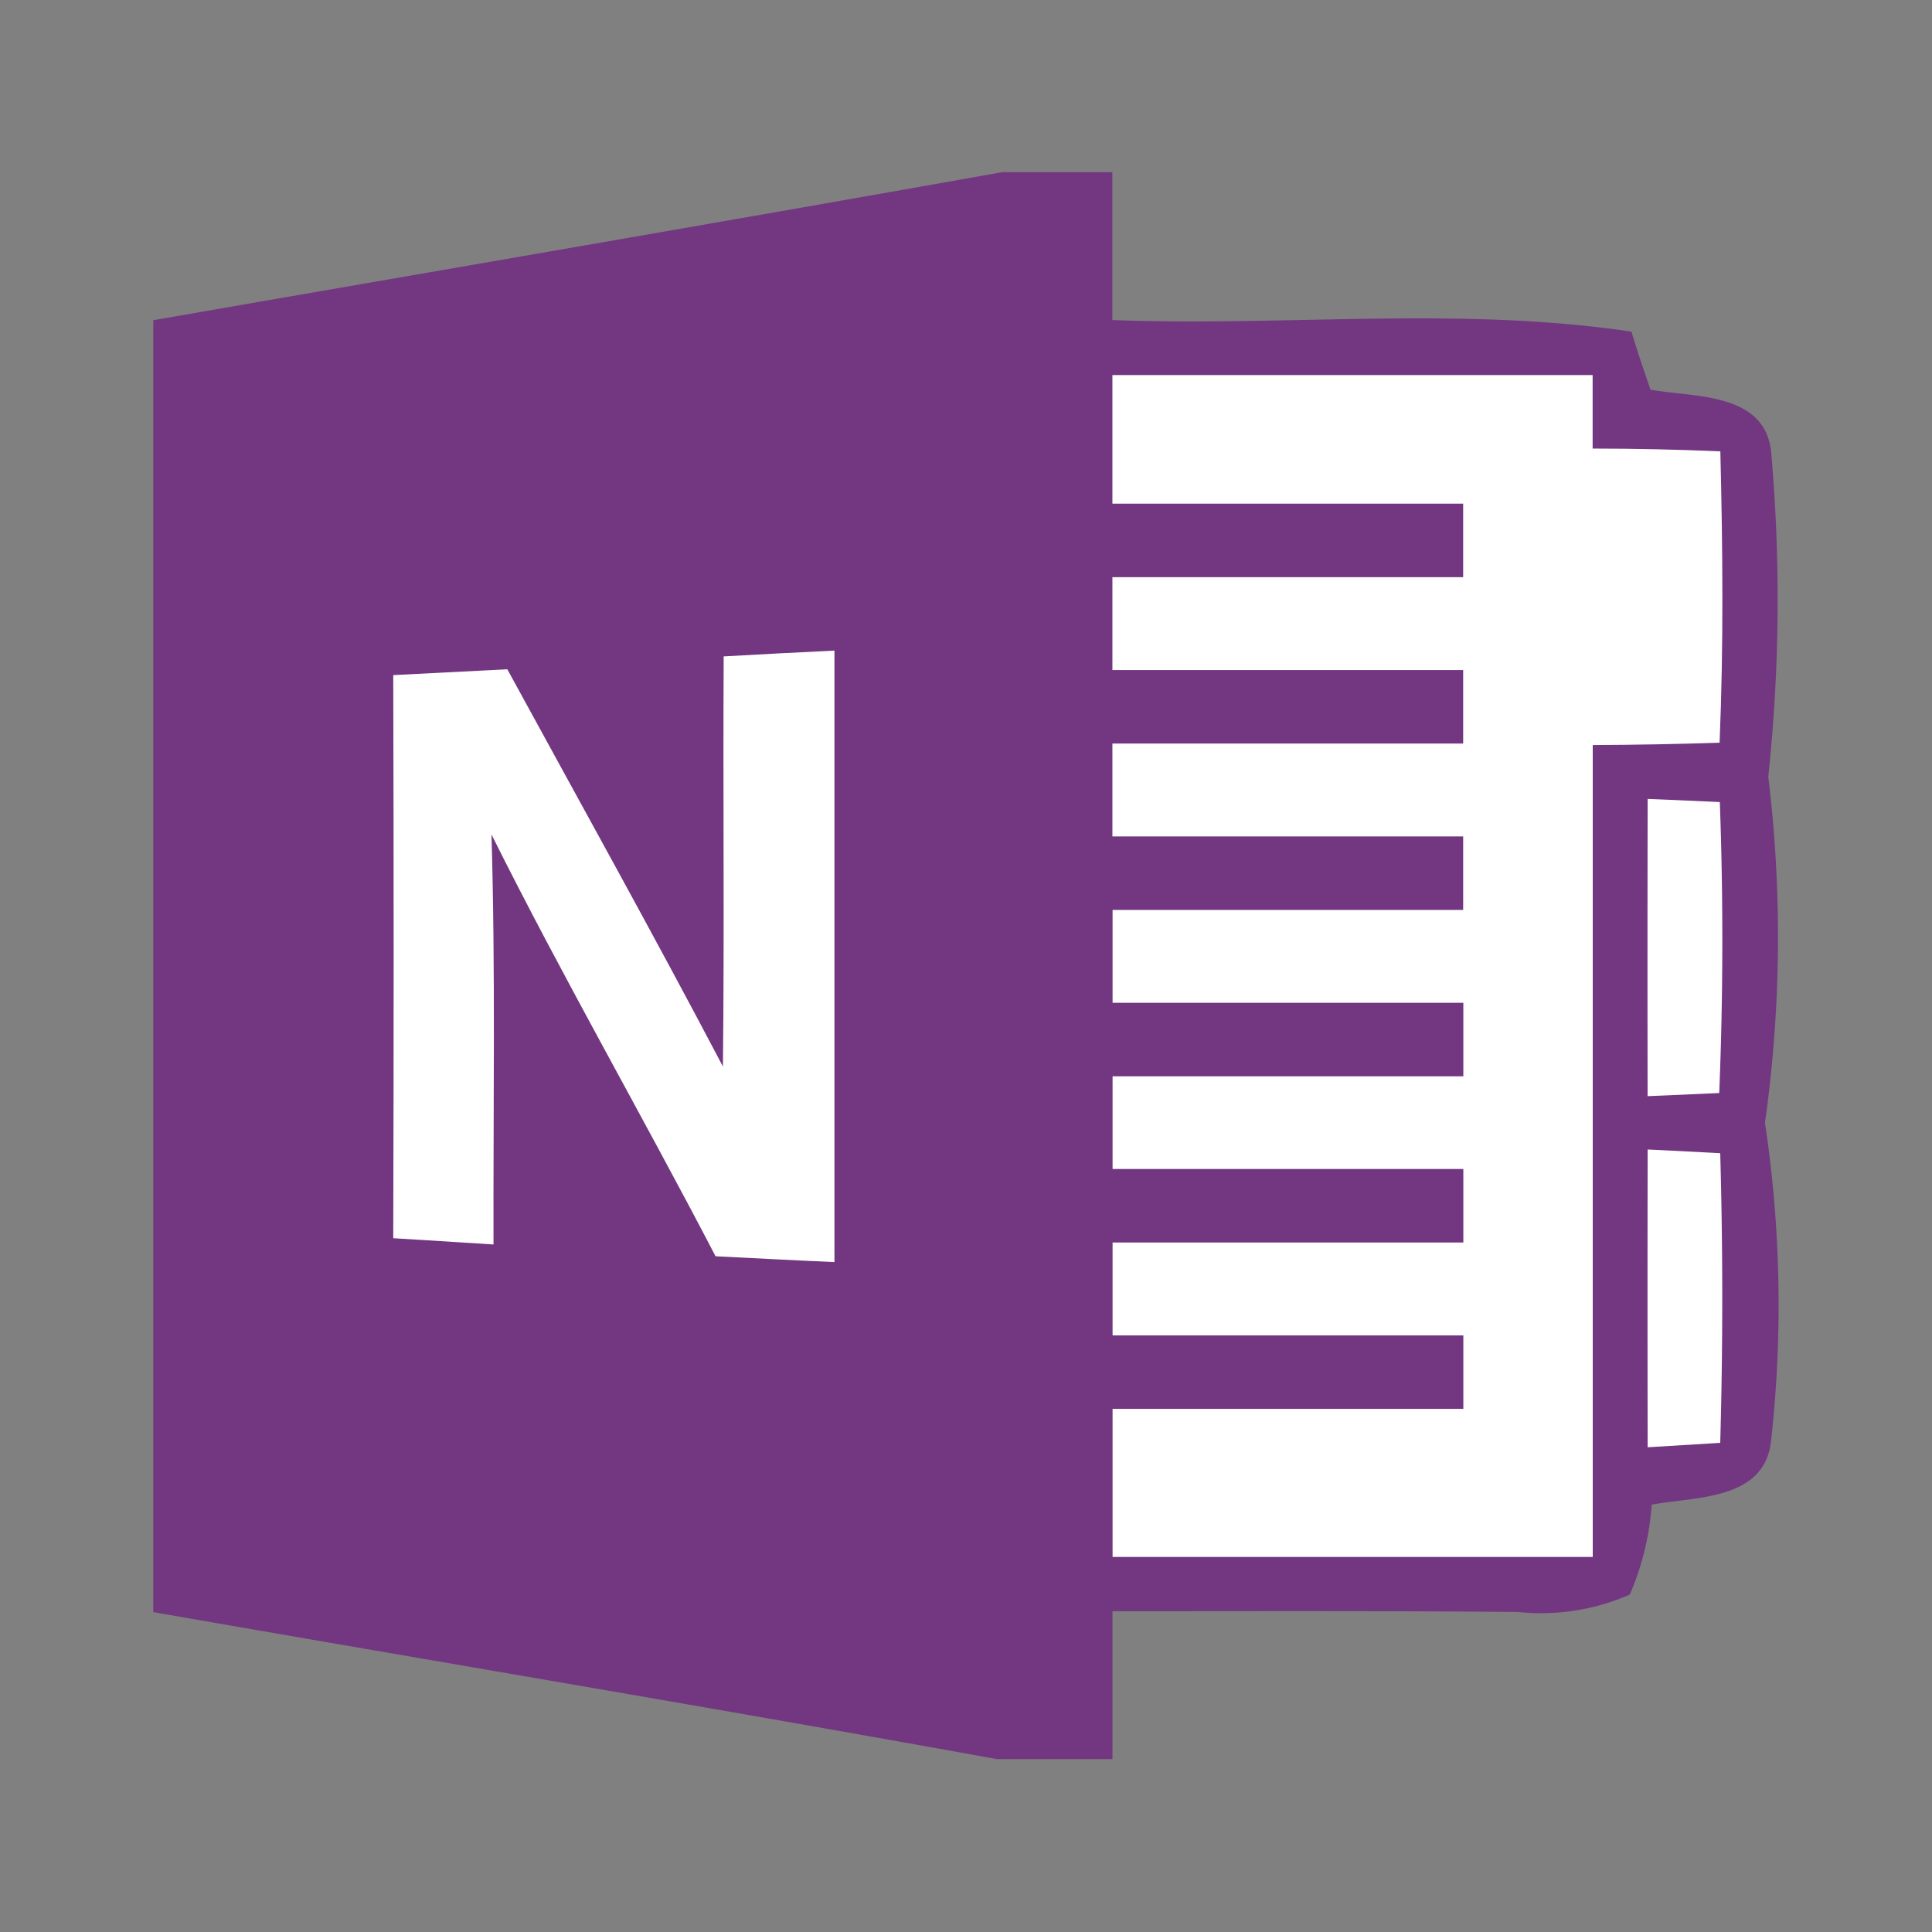 <svg xmlns="http://www.w3.org/2000/svg" width="100%" height="100%" viewBox="-0.64 -0.64 33.28 33.28"><rect x="-0.64" y="-0.64" width="33.28" height="33.28" fill="#808080" stroke="none"/><path fill="#733781" d="M16.621 2.326h1.9v2.547c2.976.114 5.988-.242 8.942.2.1.337.216.671.328 1 .75.134 1.959.041 2.077 1.059a28.973 28.973 0 01-.048 5.606 22.957 22.957 0 01-.057 5.962 21.112 21.112 0 01.1 5.52c-.137.989-1.31.919-2.051 1.059a4.73 4.73 0 01-.378 1.549 3.8 3.8 0 01-1.921.3c-2.331-.022-4.662-.013-6.99-.013v2.547h-1.991C11.7 28.787 6.846 27.976 2 27.13V4.876c4.875-.849 9.75-1.682 14.621-2.55z"/><path fill="#fff" d="M18.523 5.821h8.271v1.266c.731 0 1.463.016 2.2.048.041 1.673.057 3.345-.013 5.018-.728.025-1.46.038-2.185.041v13.985h-8.271v-2.55h6.042v-1.266h-6.042v-1.6h6.042v-1.266h-6.042V17.9h6.042v-1.266h-6.042v-1.6h6.039v-1.266h-6.042v-1.6h6.042v-1.266h-6.042v-1.6h6.042V8.036h-6.042V5.821zM11.826 10.667c.633-.035 1.269-.07 1.908-.1V21.1c-.687-.029-1.367-.067-2.048-.1-1.266-2.433-2.636-4.811-3.86-7.266.07 2.353.029 4.71.035 7.063-.579-.038-1.151-.073-1.727-.108q.014-4.846 0-9.7l1.965-.1c1.243 2.277 2.506 4.544 3.714 6.843.026-2.355 0-4.712.013-7.065z"/><path fill="#fff" d="M27.742 13.122c.413.016.827.035 1.243.054a65.438 65.438 0 01-.01 5.012c-.413.019-.824.038-1.234.054q-.004-2.562.001-5.12zM27.742 19.161c.413.019.83.041 1.25.064a89.23 89.23 0 010 4.989l-1.25.076q-.005-2.566 0-5.129z"/></svg>